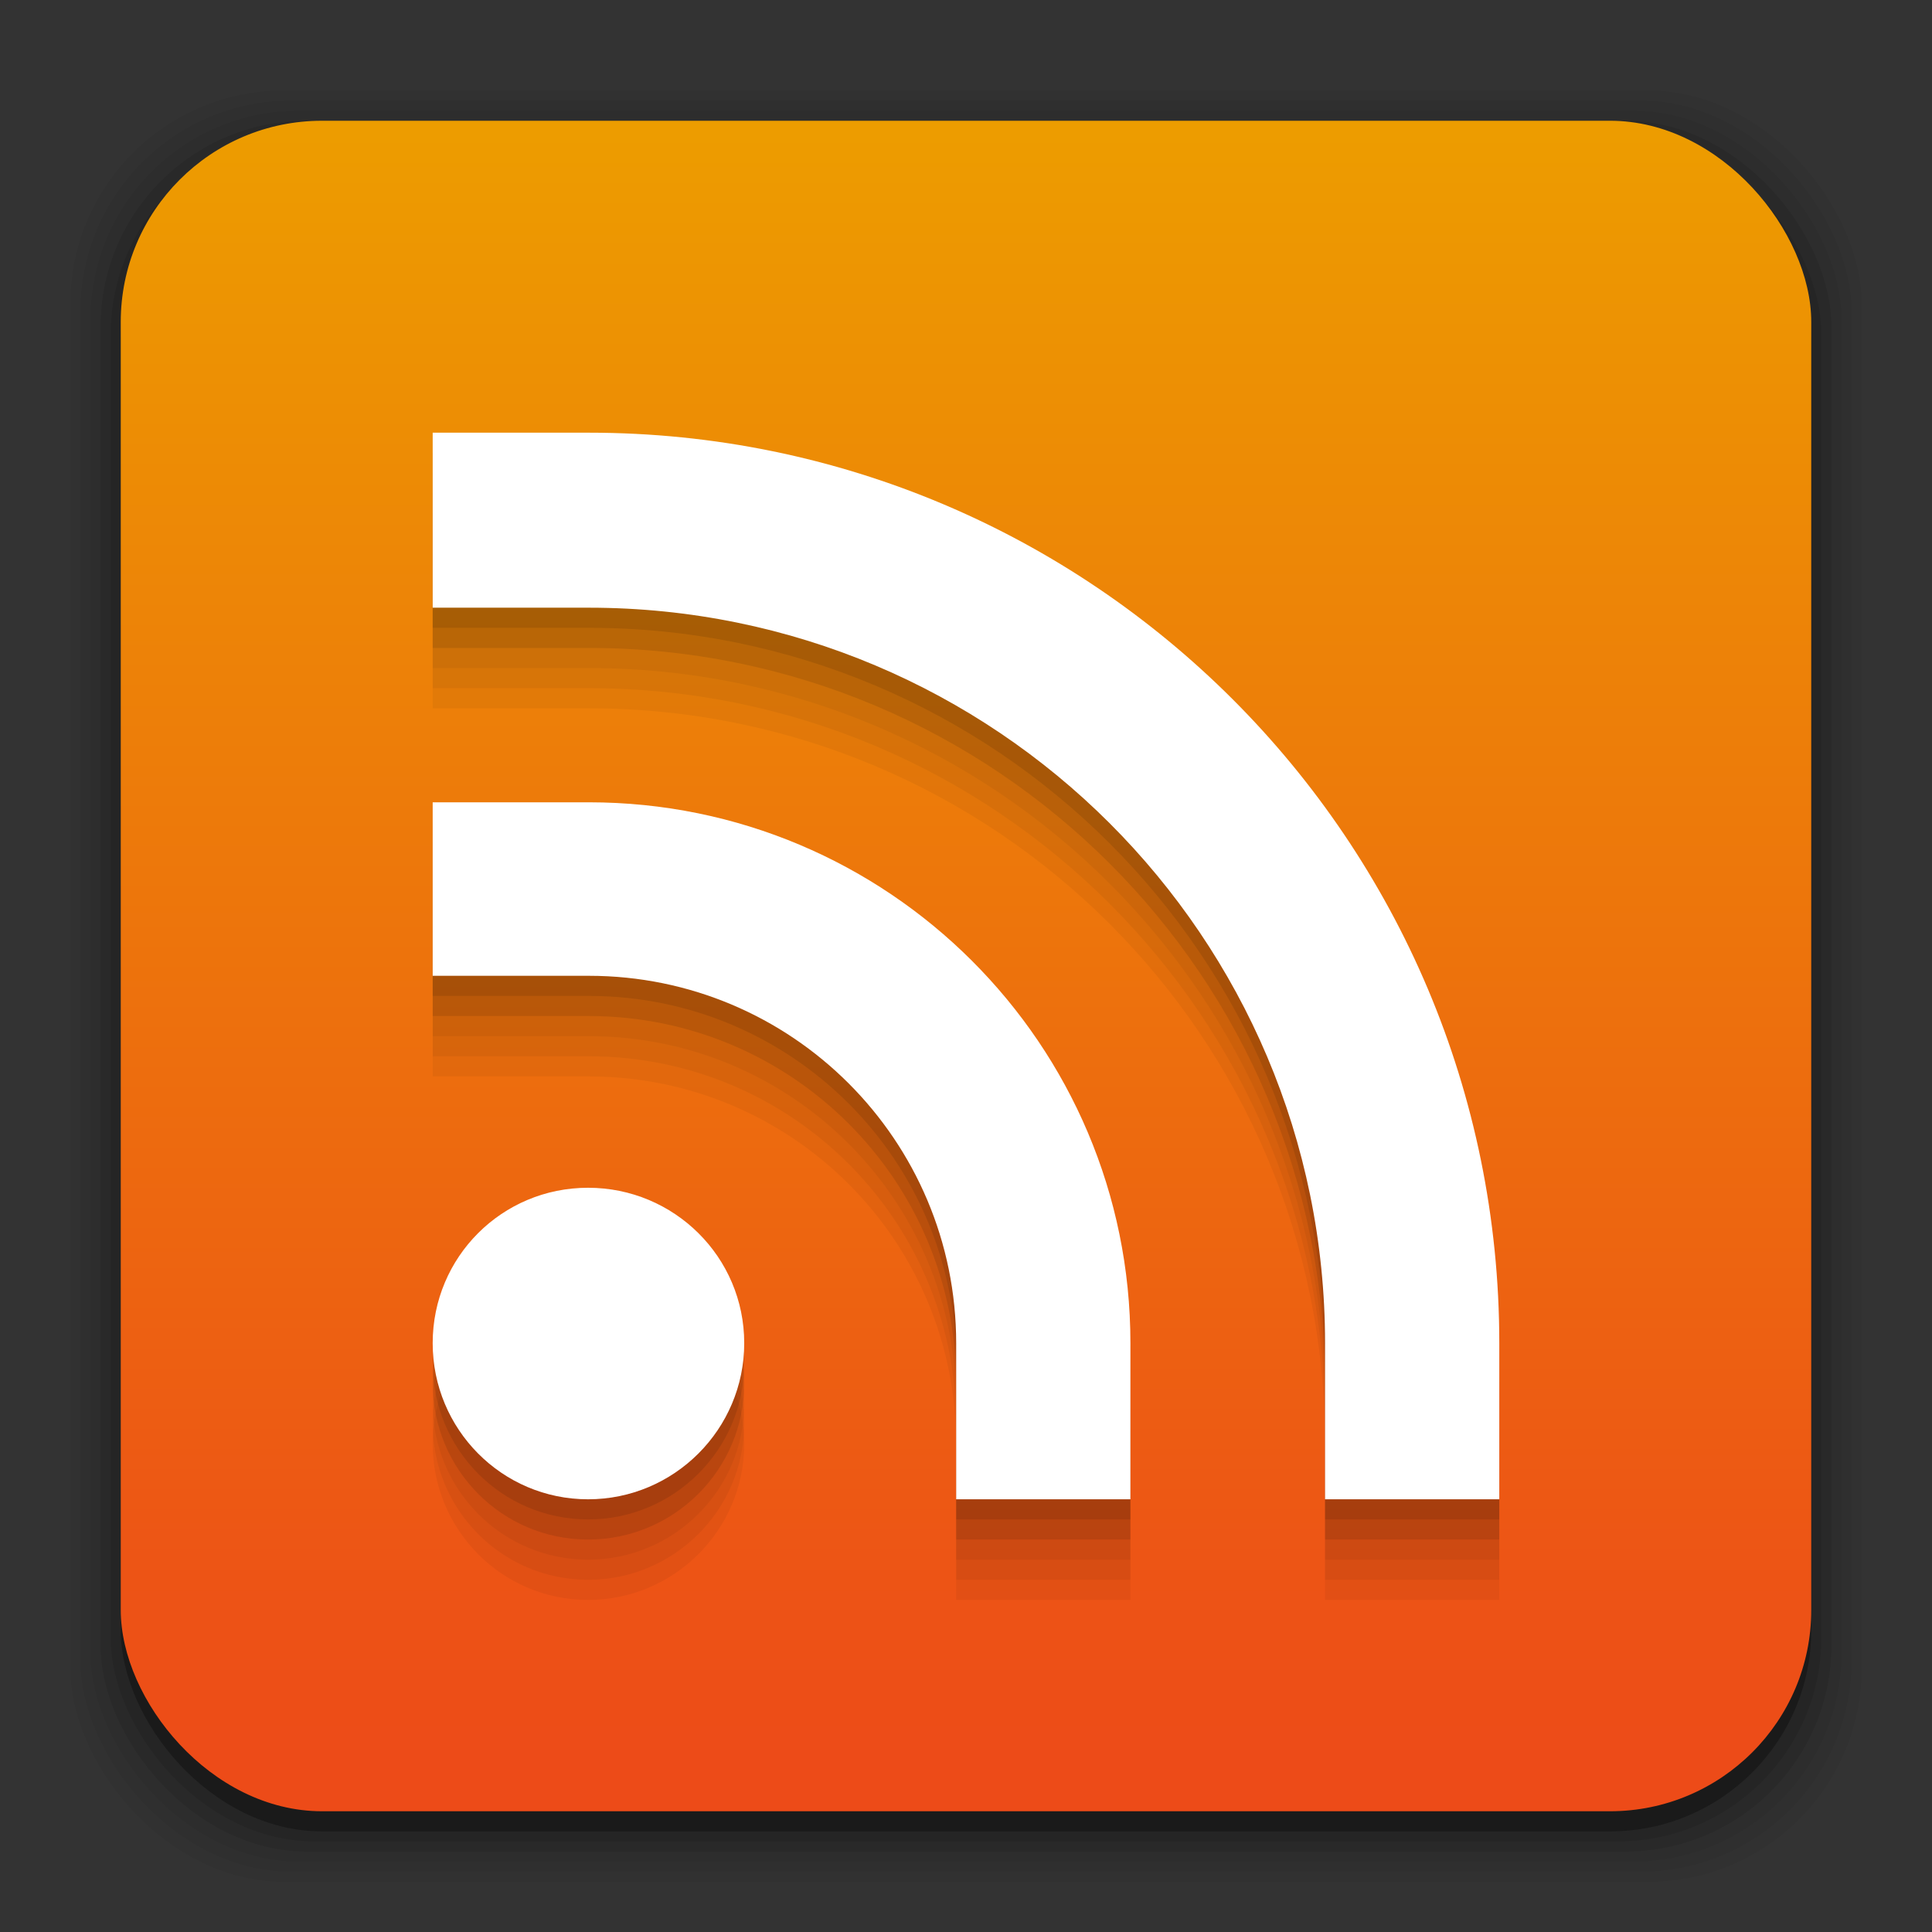 <?xml version="1.0" encoding="UTF-8" standalone="no"?>
<!-- Created with Inkscape (http://www.inkscape.org/) -->

<svg
   xmlns:dc="http://purl.org/dc/elements/1.1/"
   xmlns:cc="http://creativecommons.org/ns#"
   xmlns:rdf="http://www.w3.org/1999/02/22-rdf-syntax-ns#"
   xmlns:svg="http://www.w3.org/2000/svg"
   xmlns="http://www.w3.org/2000/svg"
   xmlns:xlink="http://www.w3.org/1999/xlink"
   xmlns:sodipodi="http://sodipodi.sourceforge.net/DTD/sodipodi-0.dtd"
   xmlns:inkscape="http://www.inkscape.org/namespaces/inkscape"
   width="96"
   height="96"
   id="svg2"
   version="1.1"
   inkscape:version="0.48.4 r9939"
   sodipodi:docname="liferea.svg">
  <rect width="100%" height="100%" fill="#333333" stroke="none"/>
  <defs
     id="defs4">
    <linearGradient
       inkscape:collect="always"
       id="linearGradient3144">
      <stop
         style="stop-color:#ed4b18;stop-opacity:1"
         offset="0"
         id="stop3146" />
      <stop
         style="stop-color:#ed9c00;stop-opacity:1"
         offset="1"
         id="stop3148" />
    </linearGradient>
    <linearGradient
       inkscape:collect="always"
       id="linearGradient3126">
      <stop
         style="stop-color:#dce0ea;stop-opacity:1"
         offset="0"
         id="stop3128" />
      <stop
         style="stop-color:#ffffff;stop-opacity:1"
         offset="1"
         id="stop3130" />
    </linearGradient>
    <linearGradient
       id="linearGradient3533"
       inkscape:collect="always">
      <stop
         id="stop3535"
         offset="0"
         style="stop-color:#38497d;stop-opacity:1" />
      <stop
         id="stop3537"
         offset="1"
         style="stop-color:#496cb9;stop-opacity:1" />
    </linearGradient>
    <inkscape:perspective
       sodipodi:type="inkscape:persp3d"
       inkscape:vp_x="0 : 48 : 1"
       inkscape:vp_y="0 : 1000 : 0"
       inkscape:vp_z="96 : 48 : 1"
       inkscape:persp3d-origin="48 : 32 : 1"
       id="perspective3054" />
    <linearGradient
       id="linearGradient4357"
       inkscape:collect="always">
      <stop
         id="stop4359"
         offset="0"
         style="stop-color:#ded3d6;stop-opacity:1" />
      <stop
         id="stop4361"
         offset="1"
         style="stop-color:#f7ebef;stop-opacity:1" />
    </linearGradient>
    <linearGradient
       inkscape:collect="always"
       id="linearGradient3558">
      <stop
         style="stop-color:#ded3d6;stop-opacity:1"
         offset="0"
         id="stop3560" />
      <stop
         style="stop-color:#efebef;stop-opacity:1"
         offset="1"
         id="stop3562" />
    </linearGradient>
    <linearGradient
       id="linearGradient3076"
       inkscape:collect="always">
      <stop
         id="stop3078"
         offset="0"
         style="stop-color:#ffe7f7;stop-opacity:1" />
      <stop
         id="stop3080"
         offset="1"
         style="stop-color:#ffc3ef;stop-opacity:1" />
    </linearGradient>
    <linearGradient
       id="linearGradient3070"
       inkscape:collect="always">
      <stop
         id="stop3072"
         offset="0"
         style="stop-color:#943410;stop-opacity:1" />
      <stop
         id="stop3074"
         offset="1"
         style="stop-color:#dc7952;stop-opacity:1" />
    </linearGradient>
    <linearGradient
       inkscape:collect="always"
       id="linearGradient3059">
      <stop
         style="stop-color:#a53810;stop-opacity:1"
         offset="0"
         id="stop3061" />
      <stop
         style="stop-color:#e75911;stop-opacity:1"
         offset="1"
         id="stop3064" />
    </linearGradient>
    <linearGradient
       inkscape:collect="always"
       id="linearGradient3048">
      <stop
         style="stop-color:#c16d16;stop-opacity:1"
         offset="0"
         id="stop3050" />
      <stop
         style="stop-color:#ff8e31;stop-opacity:1"
         offset="1"
         id="stop3052" />
    </linearGradient>
    <linearGradient
       inkscape:collect="always"
       id="linearGradient3119">
      <stop
         style="stop-color:#92948f;stop-opacity:0"
         offset="0"
         id="stop3121" />
      <stop
         id="stop3123"
         offset="0.428"
         style="stop-color:#9b9e98;stop-opacity:1" />
      <stop
         style="stop-color:#939690;stop-opacity:0"
         offset="1"
         id="stop3125" />
    </linearGradient>
    <linearGradient
       id="linearGradient3073"
       inkscape:collect="always">
      <stop
         id="stop3075"
         offset="0"
         style="stop-color:#ffffff;stop-opacity:0" />
      <stop
         style="stop-color:#ffffff;stop-opacity:1"
         offset="0.459"
         id="stop3085" />
      <stop
         id="stop3083"
         offset="1"
         style="stop-color:#ffffff;stop-opacity:0" />
    </linearGradient>
    <linearGradient
       inkscape:collect="always"
       id="linearGradient3047">
      <stop
         style="stop-color:#000000;stop-opacity:1"
         offset="0"
         id="stop3049" />
      <stop
         id="stop3055"
         offset="0.061"
         style="stop-color:#1a1a1a;stop-opacity:1" />
      <stop
         style="stop-color:#333333;stop-opacity:1"
         offset="0.165"
         id="stop3057" />
      <stop
         id="stop3059"
         offset="0.554"
         style="stop-color:#4d4d4d;stop-opacity:1" />
      <stop
         style="stop-color:#999999;stop-opacity:1"
         offset="1"
         id="stop3051" />
    </linearGradient>
    <linearGradient
       id="linearGradient3041"
       inkscape:collect="always">
      <stop
         id="stop3043"
         offset="0"
         style="stop-color:#1a1a1a;stop-opacity:1" />
      <stop
         id="stop3045"
         offset="1"
         style="stop-color:#808080;stop-opacity:1" />
    </linearGradient>
    <linearGradient
       inkscape:collect="always"
       id="linearGradient3029">
      <stop
         style="stop-color:#333333;stop-opacity:1"
         offset="0"
         id="stop3031" />
      <stop
         style="stop-color:#e0e0dd;stop-opacity:0;"
         offset="1"
         id="stop3033" />
    </linearGradient>
    <linearGradient
       inkscape:collect="always"
       xlink:href="#linearGradient3029"
       id="linearGradient3035"
       x1="35.355"
       y1="1030.362"
       x2="35.355"
       y2="975.333"
       gradientUnits="userSpaceOnUse"
       gradientTransform="matrix(1.164,0,0,1.164,-7.863,-164.236)" />
    <linearGradient
       inkscape:collect="always"
       xlink:href="#linearGradient3041"
       id="linearGradient3039"
       gradientUnits="userSpaceOnUse"
       x1="35.355"
       y1="1030.362"
       x2="35.355"
       y2="975.333"
       gradientTransform="matrix(1.122,0,0,1.122,-5.85,-122.188)" />
    <linearGradient
       inkscape:collect="always"
       xlink:href="#linearGradient3047"
       id="linearGradient3053"
       x1="40"
       y1="1043.434"
       x2="39.286"
       y2="972.333"
       gradientUnits="userSpaceOnUse" />
    <linearGradient
       inkscape:collect="always"
       xlink:href="#linearGradient3073"
       id="linearGradient3113"
       gradientUnits="userSpaceOnUse"
       gradientTransform="translate(0,-956.362)"
       x1="14.869"
       y1="978.904"
       x2="24.527"
       y2="969.247" />
    <linearGradient
       inkscape:collect="always"
       xlink:href="#linearGradient3073"
       id="linearGradient3115"
       gradientUnits="userSpaceOnUse"
       gradientTransform="matrix(-1,0,0,1,96,-956.362)"
       x1="15.152"
       y1="978.621"
       x2="26.264"
       y2="967.509" />
    <linearGradient
       inkscape:collect="always"
       xlink:href="#linearGradient3119"
       id="linearGradient3117"
       gradientUnits="userSpaceOnUse"
       gradientTransform="translate(0,-956.362)"
       x1="13.132"
       y1="980.641"
       x2="25.55"
       y2="967.866" />
    <linearGradient
       inkscape:collect="always"
       xlink:href="#linearGradient3119"
       id="linearGradient3129"
       gradientUnits="userSpaceOnUse"
       gradientTransform="matrix(-1,0,0,1,96,0)"
       x1="13.132"
       y1="980.641"
       x2="25.55"
       y2="967.866" />
    <linearGradient
       inkscape:collect="always"
       xlink:href="#linearGradient3048"
       id="linearGradient3054"
       x1="49.268"
       y1="996.573"
       x2="49.268"
       y2="1045.863"
       gradientUnits="userSpaceOnUse" />
    <linearGradient
       inkscape:collect="always"
       xlink:href="#linearGradient3048"
       id="linearGradient3058"
       x1="115.803"
       y1="985.472"
       x2="115.803"
       y2="1033.554"
       gradientUnits="userSpaceOnUse" />
    <linearGradient
       inkscape:collect="always"
       xlink:href="#linearGradient3076"
       id="linearGradient3055"
       gradientUnits="userSpaceOnUse"
       x1="115.803"
       y1="985.472"
       x2="115.803"
       y2="1025.364"
       gradientTransform="matrix(1.414,0,0,1.414,-119.787,-419.055)" />
    <linearGradient
       inkscape:collect="always"
       xlink:href="#linearGradient3059"
       id="linearGradient3066"
       x1="22.542"
       y1="1043.397"
       x2="22.542"
       y2="964.459"
       gradientUnits="userSpaceOnUse" />
    <linearGradient
       inkscape:collect="always"
       xlink:href="#linearGradient3070"
       id="linearGradient3068"
       x1="53.796"
       y1="1046.023"
       x2="53.796"
       y2="962.974"
       gradientUnits="userSpaceOnUse" />
    <linearGradient
       inkscape:collect="always"
       xlink:href="#linearGradient3076"
       id="linearGradient3086"
       gradientUnits="userSpaceOnUse"
       gradientTransform="matrix(1.414,0,0,1.414,-119.787,-417.126)"
       x1="115.803"
       y1="985.472"
       x2="115.803"
       y2="1025.364" />
    <linearGradient
       inkscape:collect="always"
       xlink:href="#linearGradient3076"
       id="linearGradient3091"
       gradientUnits="userSpaceOnUse"
       gradientTransform="matrix(1.414,0,0,1.414,-119.787,-418.126)"
       x1="115.803"
       y1="985.472"
       x2="115.803"
       y2="1025.364" />
    <linearGradient
       inkscape:collect="always"
       xlink:href="#linearGradient3076"
       id="linearGradient3093"
       gradientUnits="userSpaceOnUse"
       gradientTransform="matrix(1.414,0,0,1.414,-119.787,-1375.417)"
       x1="115.803"
       y1="985.472"
       x2="115.803"
       y2="1025.364" />
    <linearGradient
       inkscape:collect="always"
       xlink:href="#linearGradient3558"
       id="linearGradient3564"
       x1="93.242"
       y1="1027.262"
       x2="93.242"
       y2="980.726"
       gradientUnits="userSpaceOnUse" />
    <linearGradient
       inkscape:collect="always"
       xlink:href="#linearGradient3558"
       id="linearGradient4350"
       gradientUnits="userSpaceOnUse"
       x1="93.242"
       y1="1027.262"
       x2="93.242"
       y2="980.726" />
    <linearGradient
       inkscape:collect="always"
       xlink:href="#linearGradient4357"
       id="linearGradient4354"
       gradientUnits="userSpaceOnUse"
       x1="93.242"
       y1="1027.262"
       x2="93.242"
       y2="980.726"
       gradientTransform="translate(-56.572,0)" />
    <linearGradient
       inkscape:collect="always"
       xlink:href="#linearGradient4357"
       id="linearGradient3517"
       gradientUnits="userSpaceOnUse"
       gradientTransform="translate(-131.198,0)"
       x1="93.242"
       y1="1027.262"
       x2="93.242"
       y2="980.726" />
    <linearGradient
       inkscape:collect="always"
       xlink:href="#linearGradient3533"
       id="linearGradient3521"
       gradientUnits="userSpaceOnUse"
       x1="22.542"
       y1="1043.397"
       x2="22.542"
       y2="964.459"
       gradientTransform="translate(-121.676,-2.6171874e-6)" />
    <linearGradient
       inkscape:collect="always"
       xlink:href="#linearGradient3144"
       id="linearGradient3524"
       gradientUnits="userSpaceOnUse"
       x1="53.796"
       y1="1043.856"
       x2="53.796"
       y2="962.974" />
    <linearGradient
       inkscape:collect="always"
       xlink:href="#linearGradient3092"
       id="linearGradient3098"
       x1="54.306"
       y1="1025.209"
       x2="54.306"
       y2="978.073"
       gradientUnits="userSpaceOnUse" />
    <linearGradient
       inkscape:collect="always"
       id="linearGradient3092">
      <stop
         style="stop-color:#a5cbff;stop-opacity:1"
         offset="0"
         id="stop3094" />
      <stop
         style="stop-color:#eff3ff;stop-opacity:1"
         offset="1"
         id="stop3096" />
    </linearGradient>
    <linearGradient
       gradientTransform="translate(-103.564,-0.42)"
       y2="978.073"
       x2="54.306"
       y1="1025.209"
       x1="54.306"
       gradientUnits="userSpaceOnUse"
       id="linearGradient3123"
       xlink:href="#linearGradient3092"
       inkscape:collect="always" />
    <linearGradient
       inkscape:collect="always"
       xlink:href="#linearGradient3126"
       id="linearGradient3132"
       x1="-106.05"
       y1="1026.746"
       x2="-106.05"
       y2="976.027"
       gradientUnits="userSpaceOnUse"
       gradientTransform="translate(61.535,2.594)" />
    <linearGradient
       inkscape:collect="always"
       xlink:href="#linearGradient3126"
       id="linearGradient3099"
       gradientUnits="userSpaceOnUse"
       gradientTransform="translate(66.738,87.814)"
       x1="-106.05"
       y1="1026.746"
       x2="-106.05"
       y2="976.027" />
  </defs>
  <sodipodi:namedview
     id="base"
     pagecolor="#ffffff"
     bordercolor="#666666"
     borderopacity="1.0"
     inkscape:pageopacity="0.0"
     inkscape:pageshadow="2"
     inkscape:zoom="2.7604166"
     inkscape:cx="53.296856"
     inkscape:cy="22.076895"
     inkscape:document-units="px"
     inkscape:current-layer="layer1"
     showgrid="false"
     inkscape:window-width="1366"
     inkscape:window-height="712"
     inkscape:window-x="0"
     inkscape:window-y="28"
     inkscape:window-maximized="1"
     showguides="true"
     inkscape:guide-bbox="true" />
  <g
     inkscape:label="Layer 1"
     inkscape:groupmode="layer"
     id="layer1"
     transform="translate(0,-956.362)">
    <rect
       style="opacity:0.05;fill:#000000;fill-opacity:1;stroke:none"
       id="rect3826"
       width="89"
       height="89"
       x="3.5"
       y="960.862"
       rx="10.595"
       ry="10.595" />
    <g
       id="g3041">
      <rect
         style="opacity:0.05;fill:#000000;fill-opacity:1;stroke:none"
         id="rect3824"
         width="88"
         height="88"
         x="4"
         y="961.362"
         rx="10.476"
         ry="10.476" />
      <rect
         ry="10.357"
         rx="10.357"
         y="961.862"
         x="4.5"
         height="87"
         width="87"
         id="rect3822"
         style="opacity:0.05;fill:#000000;fill-opacity:1;stroke:none" />
      <rect
         style="opacity:0.1;fill:#000000;fill-opacity:1;stroke:none"
         id="rect3820"
         width="86"
         height="86"
         x="5"
         y="962.362"
         rx="10.238"
         ry="10.238" />
      <rect
         ry="10.119"
         rx="10.119"
         y="962.862"
         x="5.5"
         height="85"
         width="85"
         id="rect3818"
         style="opacity:0.1;fill:#000000;fill-opacity:1;stroke:none" />
      <rect
         style="opacity:0.3;fill:#000000;fill-opacity:1;stroke:none"
         id="rect3131"
         width="84"
         height="84"
         x="6"
         y="963.362"
         rx="10"
         ry="10" />
    </g>
    <rect
       ry="10"
       rx="10"
       y="962.362"
       x="6"
       height="84"
       width="84"
       id="rect3036"
       style="fill:url(#linearGradient3524);fill-opacity:1;stroke:none" />
    <path
       inkscape:connector-curvature="0"
       id="path3119"
       d="m 21.5,982.862 0,8.696 7.496,0 c 0.088,-6.2e-4 0.174,0 0.262,0 20.201,0 36.583,16.344 36.583,36.545 0,0.089 6.26e-4,0.174 0,0.262 l 0,7.496 8.658,0 0,-7.496 c 5.03e-4,-0.088 0,-0.174 0,-0.262 0,-24.995 -20.246,-45.241 -45.241,-45.241 -0.088,0 -0.174,-5e-4 -0.262,0 l -7.496,0 z m 0,18.366 0,8.621 7.496,0 0.262,0 c 10.086,0 18.254,8.167 18.254,18.254 0,0.088 0.001,0.175 0,0.262 l 0,7.496 8.658,0 0,-7.496 c 8.39e-4,-0.088 0,-0.175 0,-0.262 0,-14.859 -12.053,-26.875 -26.912,-26.875 -0.088,0 -0.175,-9e-4 -0.262,0 l -7.496,0 z m 7.721,19.153 c -4.278,0 -7.721,3.443 -7.721,7.721 0,4.278 3.443,7.759 7.721,7.759 4.278,0 7.759,-3.481 7.759,-7.759 0,-4.278 -3.481,-7.721 -7.759,-7.721 z"
       style="opacity:0.05;fill:#000000;fill-opacity:1;stroke:none" />
    <path
       style="opacity:0.05;fill:#000000;fill-opacity:1;stroke:none"
       d="m 21.5,981.862 0,8.696 7.496,0 c 0.088,-6.2e-4 0.174,0 0.262,0 20.201,0 36.583,16.344 36.583,36.545 0,0.089 6.26e-4,0.174 0,0.262 l 0,7.496 8.658,0 0,-7.496 c 5.03e-4,-0.088 0,-0.174 0,-0.262 0,-24.995 -20.246,-45.241 -45.241,-45.241 -0.088,0 -0.174,-5e-4 -0.262,0 l -7.496,0 z m 0,18.366 0,8.621 7.496,0 0.262,0 c 10.086,0 18.254,8.167 18.254,18.254 0,0.088 0.001,0.175 0,0.262 l 0,7.496 8.658,0 0,-7.496 c 8.39e-4,-0.088 0,-0.175 0,-0.262 0,-14.859 -12.053,-26.875 -26.912,-26.875 -0.088,0 -0.175,-9e-4 -0.262,0 l -7.496,0 z m 7.721,19.153 c -4.278,0 -7.721,3.443 -7.721,7.721 0,4.278 3.443,7.759 7.721,7.759 4.278,0 7.759,-3.481 7.759,-7.759 0,-4.278 -3.481,-7.721 -7.759,-7.721 z"
       id="path3121"
       inkscape:connector-curvature="0" />
    <path
       inkscape:connector-curvature="0"
       id="path3123"
       d="m 21.5,980.862 0,8.696 7.496,0 c 0.088,-6.2e-4 0.174,0 0.262,0 20.201,0 36.583,16.344 36.583,36.545 0,0.089 6.26e-4,0.174 0,0.262 l 0,7.496 8.658,0 0,-7.496 c 5.03e-4,-0.088 0,-0.174 0,-0.262 0,-24.995 -20.246,-45.241 -45.241,-45.241 -0.088,0 -0.174,-5e-4 -0.262,0 l -7.496,0 z m 0,18.366 0,8.621 7.496,0 0.262,0 c 10.086,0 18.254,8.167 18.254,18.254 0,0.088 0.001,0.175 0,0.262 l 0,7.496 8.658,0 0,-7.496 c 8.39e-4,-0.088 0,-0.175 0,-0.262 0,-14.859 -12.053,-26.875 -26.912,-26.875 -0.088,0 -0.175,-9e-4 -0.262,0 l -7.496,0 z m 7.721,19.153 c -4.278,0 -7.721,3.443 -7.721,7.721 0,4.278 3.443,7.759 7.721,7.759 4.278,0 7.759,-3.481 7.759,-7.759 0,-4.278 -3.481,-7.721 -7.759,-7.721 z"
       style="opacity:0.05;fill:#000000;fill-opacity:1;stroke:none" />
    <path
       style="opacity:0.1;fill:#000000;fill-opacity:1;stroke:none"
       d="m 21.5,979.862 0,8.696 7.496,0 c 0.088,-6.2e-4 0.174,0 0.262,0 20.201,0 36.583,16.345 36.583,36.545 0,0.089 6.26e-4,0.174 0,0.262 l 0,7.496 8.658,0 0,-7.496 c 5.03e-4,-0.088 0,-0.174 0,-0.262 0,-24.995 -20.246,-45.241 -45.241,-45.241 -0.088,0 -0.174,-5e-4 -0.262,0 l -7.496,0 z m 0,18.366 0,8.621 7.496,0 0.262,0 c 10.086,0 18.254,8.167 18.254,18.254 0,0.088 0.001,0.175 0,0.262 l 0,7.496 8.658,0 0,-7.496 c 8.39e-4,-0.088 0,-0.175 0,-0.262 0,-14.859 -12.053,-26.875 -26.912,-26.875 -0.088,0 -0.175,-9e-4 -0.262,0 l -7.496,0 z m 7.721,19.153 c -4.278,0 -7.721,3.443 -7.721,7.721 0,4.278 3.443,7.759 7.721,7.759 4.278,0 7.759,-3.481 7.759,-7.759 0,-4.278 -3.481,-7.721 -7.759,-7.721 z"
       id="path3125"
       inkscape:connector-curvature="0" />
    <path
       inkscape:connector-curvature="0"
       id="path3127"
       d="m 21.5,978.862 0,8.696 7.496,0 c 0.088,-6.2e-4 0.174,0 0.262,0 20.201,0 36.583,16.345 36.583,36.545 0,0.089 6.26e-4,0.174 0,0.262 l 0,7.496 8.658,0 0,-7.496 c 5.03e-4,-0.088 0,-0.174 0,-0.262 0,-24.995 -20.246,-45.241 -45.241,-45.241 -0.088,0 -0.174,-5e-4 -0.262,0 l -7.496,0 z m 0,18.366 0,8.621 7.496,0 0.262,0 c 10.086,0 18.254,8.167 18.254,18.254 0,0.088 0.001,0.175 0,0.262 l 0,7.496 8.658,0 0,-7.496 c 8.39e-4,-0.088 0,-0.175 0,-0.262 0,-14.859 -12.053,-26.875 -26.912,-26.875 -0.088,0 -0.175,-9e-4 -0.262,0 l -7.496,0 z m 7.721,19.153 c -4.278,0 -7.721,3.443 -7.721,7.721 0,4.278 3.443,7.759 7.721,7.759 4.278,0 7.759,-3.481 7.759,-7.759 0,-4.278 -3.481,-7.721 -7.759,-7.721 z"
       style="opacity:0.1;fill:#000000;fill-opacity:1;stroke:none" />
    <path
       style="fill:#ffffff;fill-opacity:1;stroke:none"
       d="m 21.5,977.862 0,8.696 7.496,0 c 0.088,-6.2e-4 0.174,0 0.262,0 20.201,0 36.583,16.344 36.583,36.545 0,0.089 6.26e-4,0.174 0,0.262 l 0,7.496 8.658,0 0,-7.496 c 5.03e-4,-0.088 0,-0.174 0,-0.262 0,-24.995 -20.246,-45.241 -45.241,-45.241 -0.088,0 -0.174,-5e-4 -0.262,0 l -7.496,0 z m 0,18.366 0,8.621 7.496,0 0.262,0 c 10.086,0 18.254,8.167 18.254,18.254 0,0.088 0.001,0.175 0,0.262 l 0,7.496 8.658,0 0,-7.496 c 8.39e-4,-0.088 0,-0.175 0,-0.262 0,-14.859 -12.053,-26.875 -26.912,-26.875 -0.088,0 -0.175,-8.4e-4 -0.262,0 l -7.496,0 z m 7.721,19.153 c -4.278,0 -7.721,3.443 -7.721,7.721 0,4.278 3.443,7.759 7.721,7.759 4.278,0 7.759,-3.481 7.759,-7.759 0,-4.278 -3.481,-7.721 -7.759,-7.721 z"
       id="path3092"
       inkscape:connector-curvature="0" />
  </g>
</svg>
